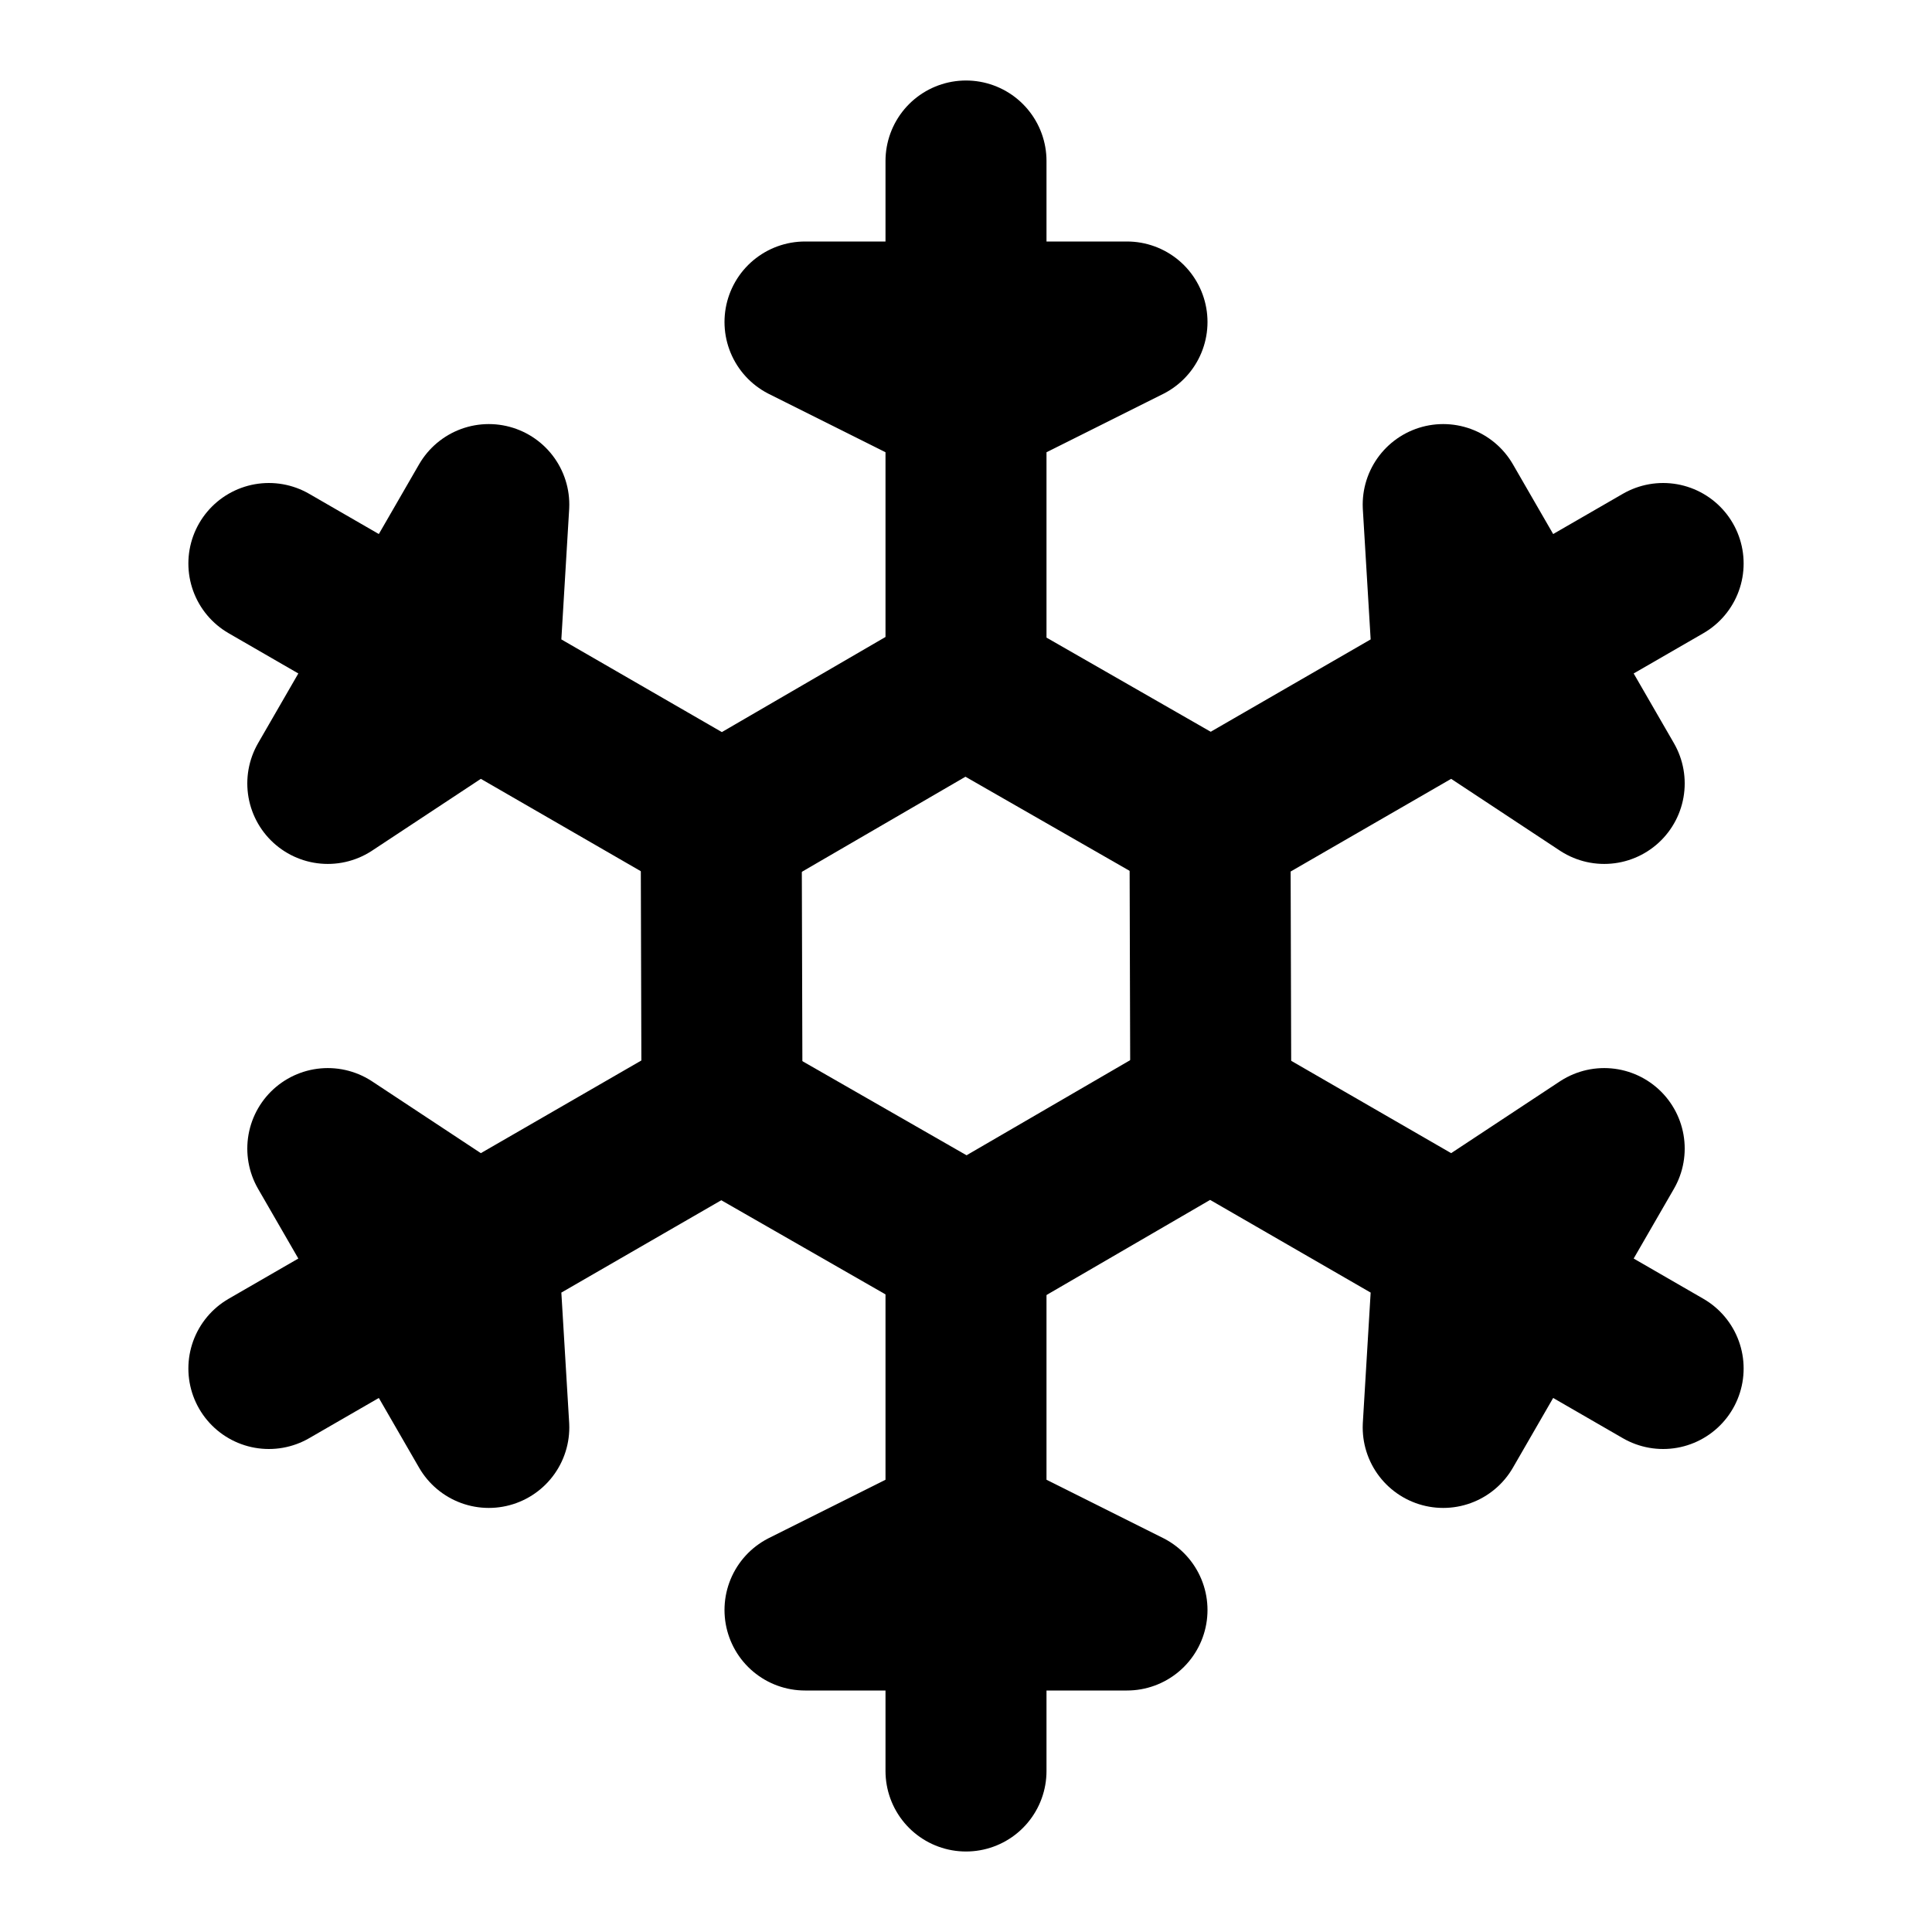 <svg width="24" height="24" viewBox="0 0 24 24" fill="none" xmlns="http://www.w3.org/2000/svg">
<path d="M12 2V8.5L15 10.22M10 4L12 5L14 4H10Z" stroke="black" stroke-width="2" stroke-linecap="round" stroke-linejoin="round"/>
<path d="M20.66 7L15.031 10.25L15.041 13.708M17.928 6.268L18.062 8.5L19.928 9.732L17.928 6.268Z" stroke="black" stroke-width="2" stroke-linecap="round" stroke-linejoin="round"/>
<path d="M20.66 17L15.031 13.75L12.041 15.488M19.928 14.268L18.062 15.5L17.928 17.732L19.928 14.268Z" stroke="black" stroke-width="2" stroke-linecap="round" stroke-linejoin="round"/>
<path d="M12 22V15.5L9 13.78M14 20L12 19L10 20H14Z" stroke="black" stroke-width="2" stroke-linecap="round" stroke-linejoin="round"/>
<path d="M3.34 17L8.969 13.75L8.959 10.292M6.072 17.732L5.938 15.5L4.072 14.268L6.072 17.732Z" stroke="black" stroke-width="2" stroke-linecap="round" stroke-linejoin="round"/>
<path d="M3.34 7L8.969 10.25L11.959 8.512M4.072 9.732L5.938 8.5L6.072 6.268L4.072 9.732Z" stroke="black" stroke-width="2" stroke-linecap="round" stroke-linejoin="round"/>
</svg>
